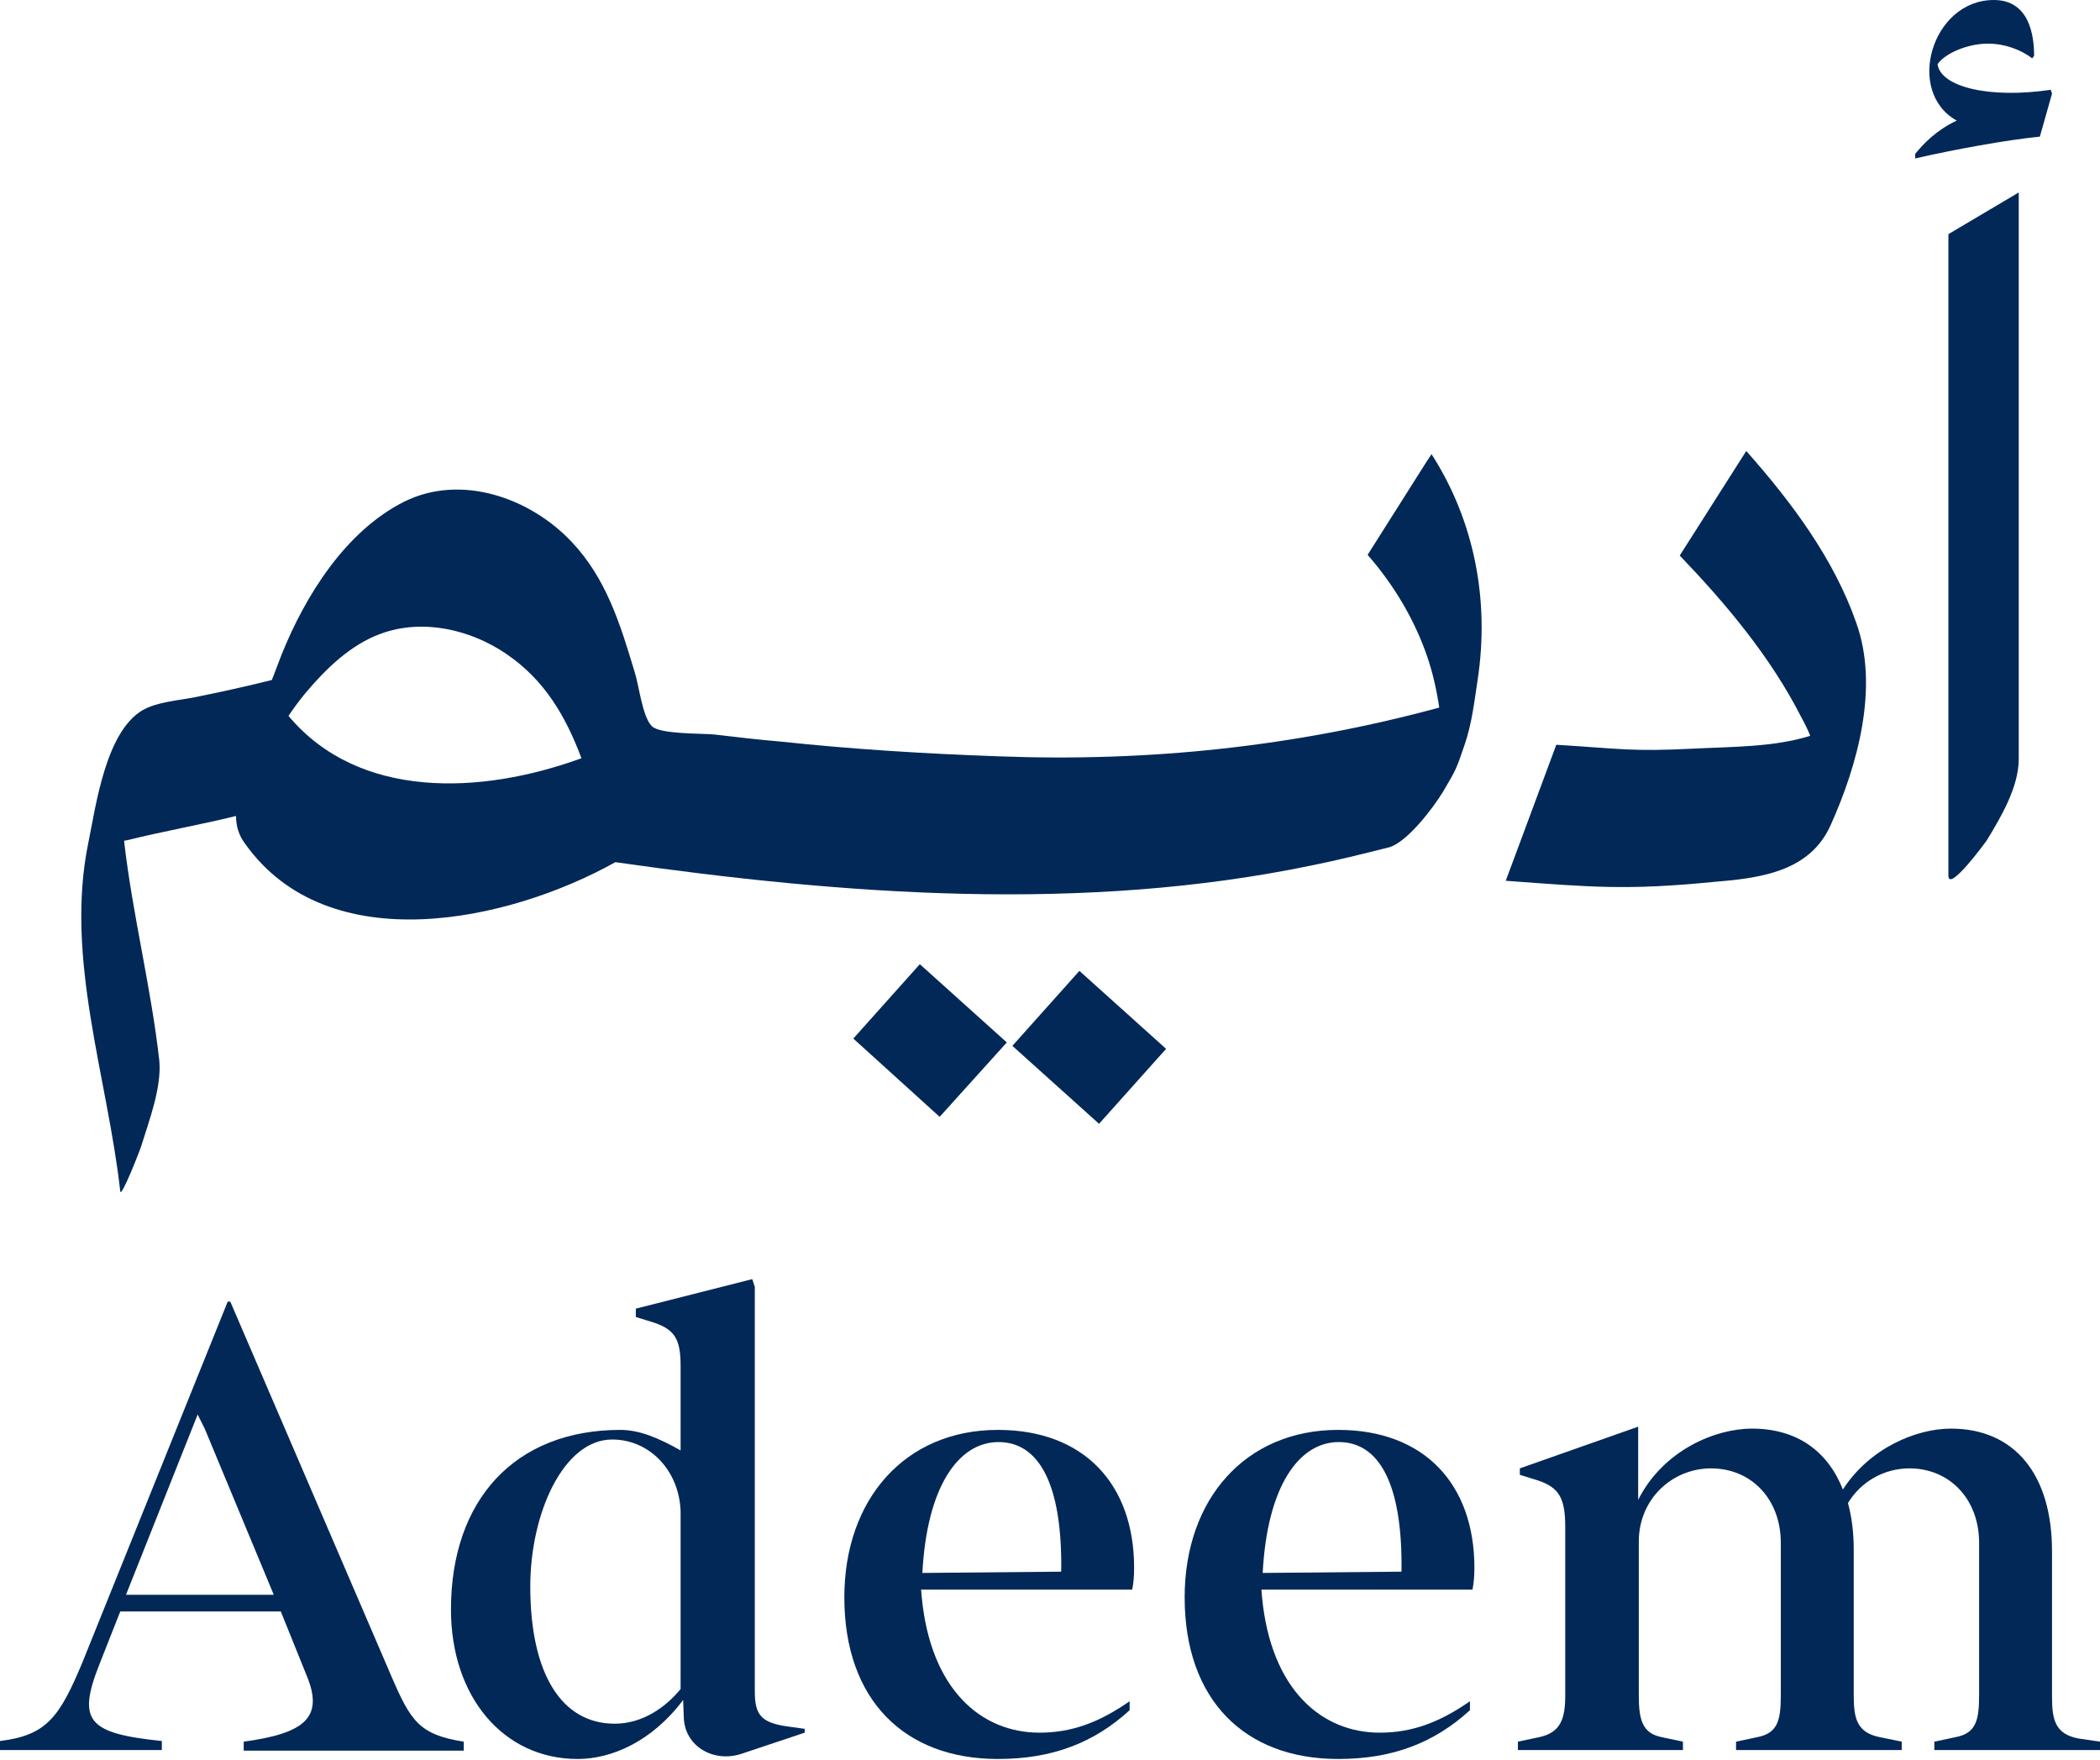 <svg xmlns="http://www.w3.org/2000/svg" width="74" height="62" viewBox="0 0 74 62" fill="none">
<path d="M13.772 59.015C14.471 60.642 14.764 61.117 16.342 61.366V61.682H8.588V61.366C10.752 61.072 11.428 60.507 10.797 59.015L9.895 56.778H4.238L3.516 58.608C2.705 60.642 3.088 61.072 5.703 61.343V61.66H0V61.343C1.645 61.14 2.096 60.507 2.908 58.563L8.024 45.861H8.115L13.772 59.015ZM4.44 56.19H9.647L7.213 50.336L6.965 49.839L4.44 56.19Z" fill="#022858"/>
<path d="M20.354 61.976C17.739 61.976 15.891 59.784 15.891 56.71C15.891 52.845 18.145 50.381 21.864 50.381C22.563 50.381 23.262 50.697 23.983 51.104V48.121C23.983 47.194 23.78 46.855 23.059 46.606L22.405 46.403V46.109L26.508 45.069L26.598 45.341V59.603C26.598 60.416 26.823 60.688 27.702 60.823L28.356 60.914V61.049L26.124 61.795C25.155 62.112 24.141 61.547 24.096 60.529L24.073 59.897C22.969 61.366 21.549 61.976 20.354 61.976ZM23.983 59.512V53.252C23.938 51.828 22.901 50.72 21.571 50.72C19.858 50.72 18.686 53.319 18.686 55.896C18.686 59.015 19.813 60.733 21.661 60.733C22.653 60.733 23.465 60.145 23.983 59.512Z" fill="#022858"/>
<path d="M35.163 61.976C31.872 61.976 29.753 59.897 29.753 56.28C29.753 52.822 31.895 50.381 35.163 50.381C38.206 50.381 39.964 52.302 39.964 55.24C39.964 55.534 39.942 55.783 39.897 56.009H32.458L32.481 56.28C32.796 59.535 34.577 61.049 36.628 61.049C37.733 61.049 38.702 60.71 39.806 59.942V60.258C38.544 61.411 37.079 61.976 35.163 61.976ZM37.395 55.376C37.44 52.234 36.583 50.81 35.186 50.81C33.766 50.81 32.661 52.393 32.503 55.421L37.395 55.376Z" fill="#022858"/>
<path d="M47.154 61.976C43.863 61.976 41.745 59.897 41.745 56.28C41.745 52.822 43.886 50.381 47.154 50.381C50.197 50.381 51.955 52.302 51.955 55.24C51.955 55.534 51.933 55.783 51.888 56.009H44.45L44.472 56.28C44.788 59.535 46.568 61.049 48.619 61.049C49.724 61.049 50.693 60.71 51.798 59.942V60.258C50.535 61.411 49.07 61.976 47.154 61.976ZM49.386 55.376C49.431 52.234 48.574 50.81 47.177 50.81C45.757 50.81 44.652 52.393 44.495 55.421L49.386 55.376Z" fill="#022858"/>
<path d="M74 61.366V61.66H68.162V61.366L68.906 61.208C69.627 61.072 69.74 60.62 69.74 59.738V54.359C69.74 52.822 68.703 51.737 67.283 51.737C66.381 51.737 65.57 52.212 65.119 52.958C65.254 53.455 65.322 53.997 65.322 54.608V59.738C65.322 60.552 65.435 61.049 66.246 61.208L67.013 61.366V61.66H61.175V61.366L61.918 61.208C62.64 61.072 62.752 60.62 62.752 59.738V54.359C62.752 52.822 61.715 51.737 60.295 51.737C58.92 51.737 57.748 52.822 57.748 54.314V59.738C57.748 60.62 57.884 61.072 58.56 61.208L59.304 61.366V61.66H53.488V61.366L54.232 61.208C54.998 61.049 55.156 60.552 55.156 59.738V53.794C55.156 52.777 54.931 52.415 54.21 52.167L53.556 51.963V51.737L57.726 50.268V52.845C58.605 51.104 60.431 50.336 61.738 50.336C63.293 50.336 64.398 51.104 64.939 52.483C65.885 51.014 67.531 50.336 68.748 50.336C70.98 50.336 72.309 51.941 72.309 54.653V59.784C72.309 60.597 72.422 61.095 73.234 61.253L74 61.366Z" fill="#022858"/>
<path d="M71.137 6.781V26.739C71.137 27.733 70.506 28.796 70.01 29.609C69.965 29.677 68.658 31.463 68.658 30.852V8.25L71.137 6.781Z" fill="#022858"/>
<path d="M50.445 16.003L50.265 16.274L48.191 19.551C48.191 19.551 48.191 19.551 48.214 19.574C49.115 20.613 49.837 21.811 50.288 23.122C50.49 23.71 50.626 24.32 50.716 24.931C45.644 26.309 40.46 26.852 35.185 26.648C32.616 26.558 30.046 26.4 27.499 26.128C26.71 26.061 25.944 25.97 25.178 25.88C24.772 25.835 23.262 25.88 22.969 25.586C22.631 25.247 22.518 24.14 22.36 23.665C21.864 22.015 21.368 20.387 20.151 19.099C18.686 17.54 16.252 16.681 14.245 17.675C12.172 18.715 10.752 20.998 9.918 23.077C9.805 23.371 9.692 23.665 9.58 23.959C8.678 24.185 7.754 24.388 6.852 24.569C6.289 24.682 5.545 24.727 5.027 25.021C3.719 25.79 3.381 28.389 3.111 29.7C2.277 33.768 3.787 37.95 4.238 41.973C4.26 42.244 4.936 40.526 4.981 40.368C5.252 39.487 5.703 38.311 5.613 37.362C5.32 34.763 4.666 32.209 4.373 29.632C4.395 29.609 4.44 29.609 4.463 29.609C5.725 29.293 7.033 29.067 8.317 28.75C8.317 29.089 8.408 29.428 8.633 29.722C11.563 33.859 17.92 32.48 21.684 30.378C29.753 31.53 38.183 32.163 46.23 30.491C47.132 30.31 48.033 30.084 48.935 29.858C49.566 29.7 50.513 28.457 50.851 27.892C51.324 27.1 51.324 27.078 51.617 26.219C51.865 25.496 51.956 24.705 52.068 23.959C52.496 21.156 51.956 18.353 50.445 16.003ZM10.166 25.224C10.346 24.953 10.549 24.682 10.752 24.433C11.473 23.574 12.352 22.715 13.412 22.331C14.877 21.789 16.567 22.173 17.829 23.032C19.204 23.959 19.948 25.27 20.489 26.716C16.95 28.005 12.645 28.185 10.166 25.224Z" fill="#022858"/>
<path d="M64.511 29.067C63.767 30.739 61.986 30.943 60.341 31.078C57.32 31.372 56.103 31.259 53.06 31.033L54.841 26.241C57.072 26.377 57.455 26.49 59.687 26.377C60.972 26.309 62.505 26.332 63.789 25.925C63.699 25.699 63.586 25.473 63.474 25.27C62.392 23.145 60.837 21.292 59.191 19.574L61.535 15.89C63.136 17.698 64.623 19.687 65.412 21.947C66.224 24.207 65.457 26.965 64.511 29.067Z" fill="#022858"/>
<path d="M72.309 3.3L71.881 4.814C70.732 4.927 68.861 5.266 67.486 5.583V5.425C67.779 5.063 68.23 4.588 68.951 4.249C67.125 3.232 68.072 0 70.258 0C71.498 0 71.678 1.221 71.678 1.966L71.611 2.057C71.205 1.74 70.619 1.537 70.055 1.537C69.334 1.537 68.545 1.876 68.275 2.26C68.388 3.074 70.123 3.481 72.264 3.164L72.309 3.3Z" fill="#022858"/>
<path d="M30.069 36.593L32.413 33.972L35.478 36.729L33.112 39.351L30.069 36.593Z" fill="#022858"/>
<path d="M38.036 34.208L35.674 36.85L38.728 39.596L41.091 36.955L38.036 34.208Z" fill="#022858"/>
</svg>